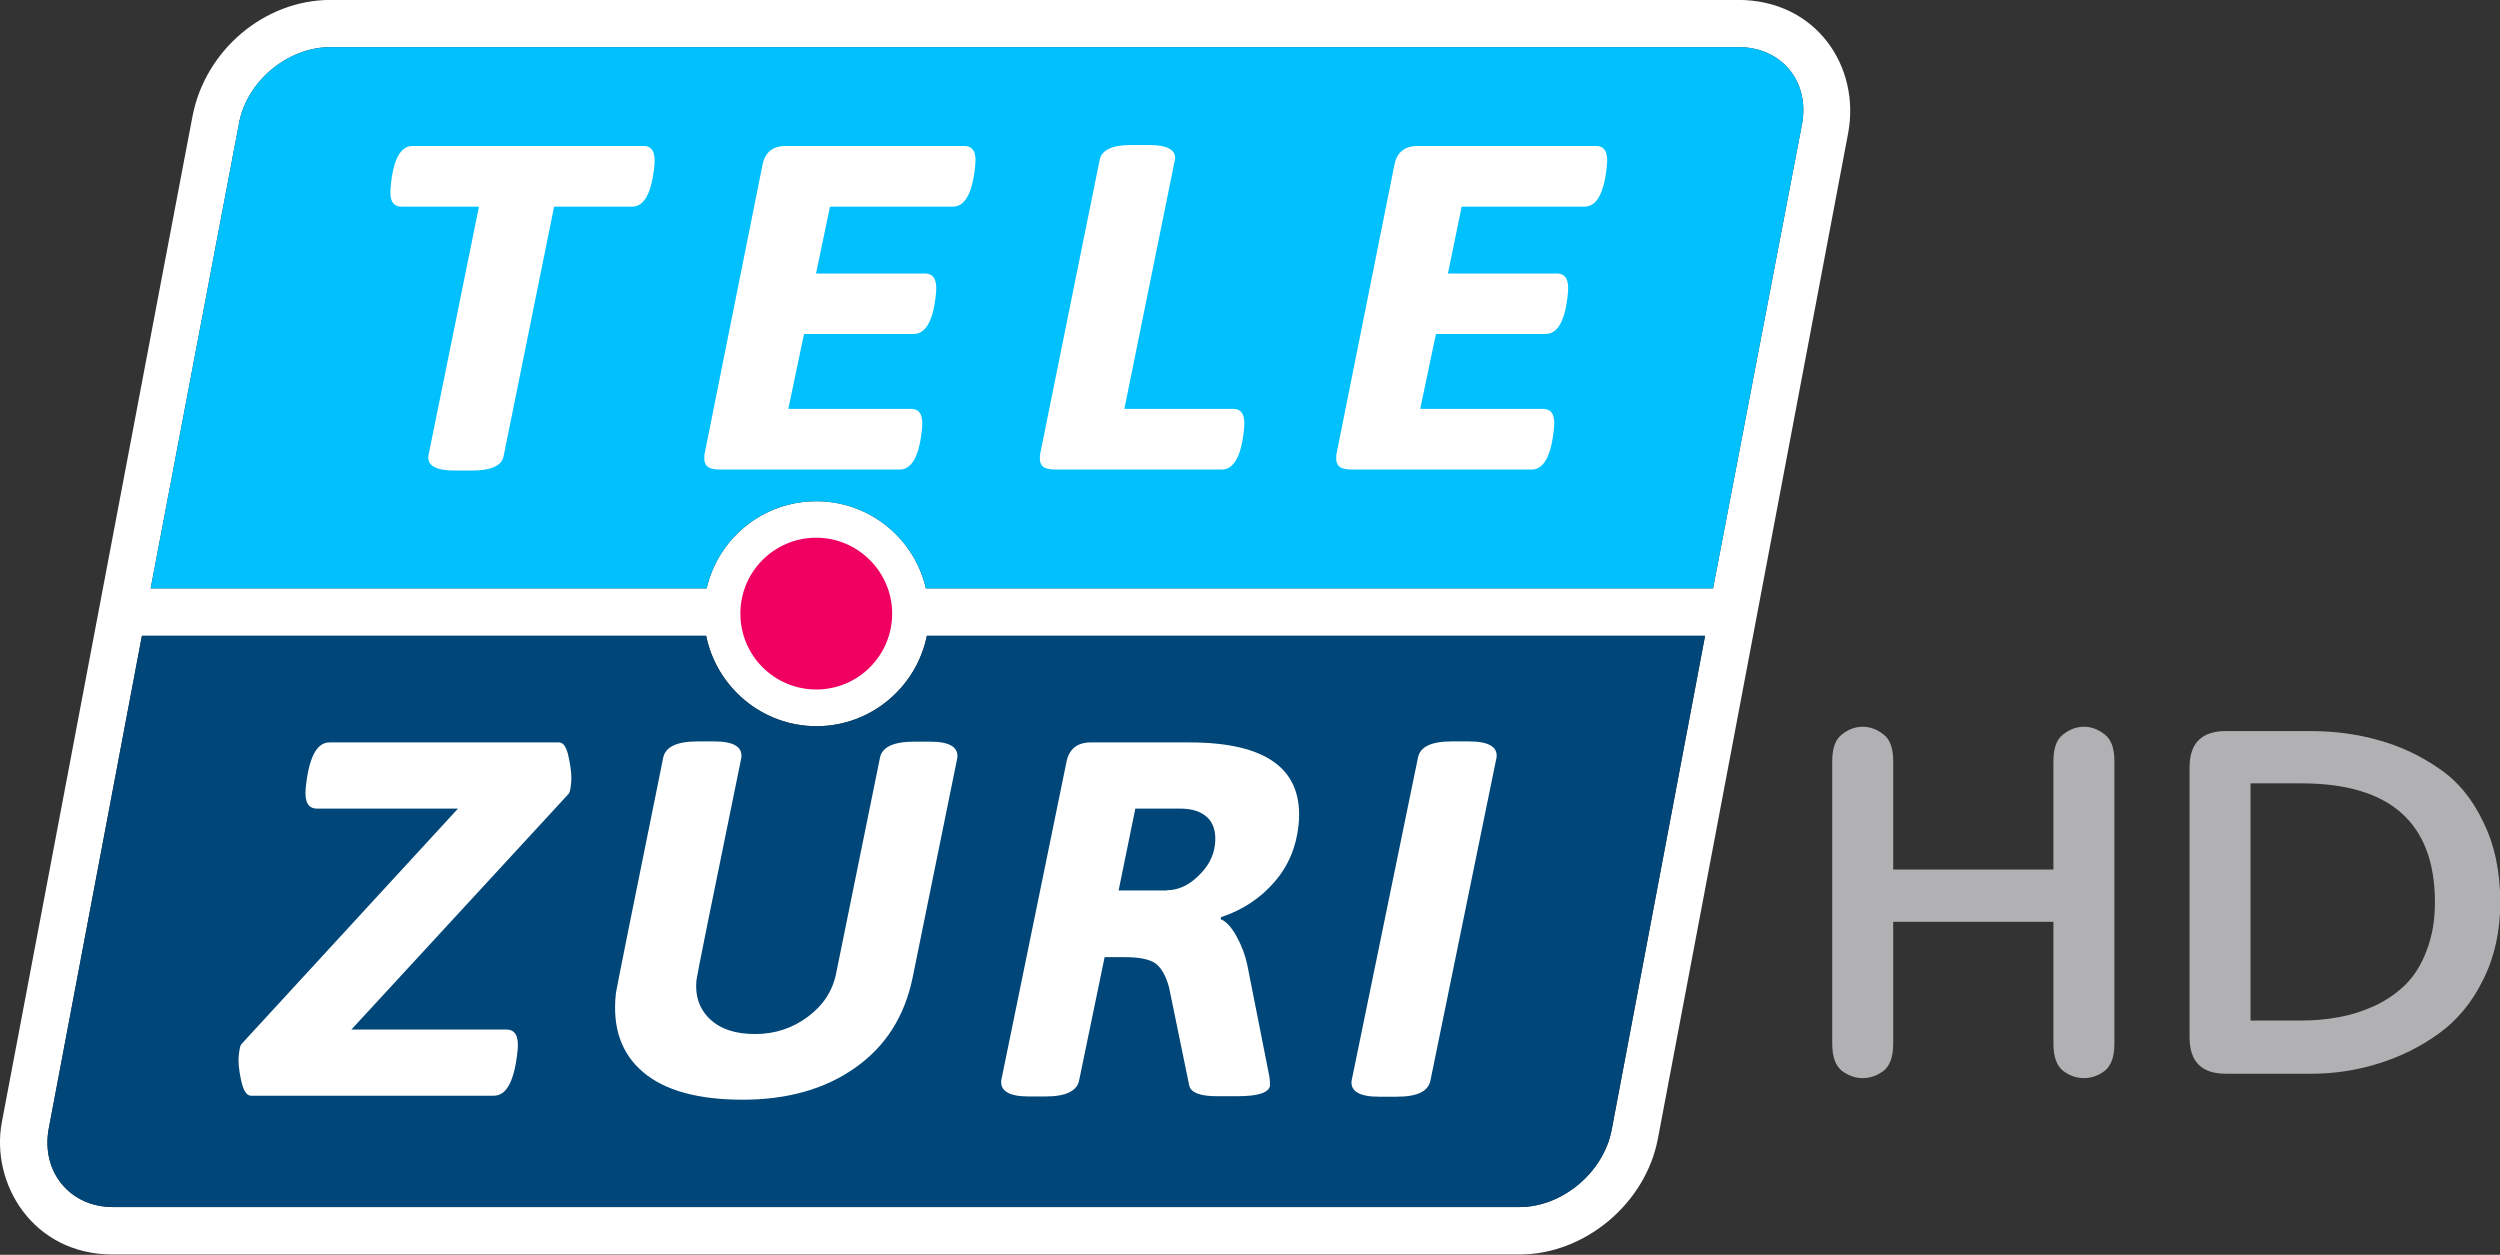 <svg width="1350.8" height="678" version="1.1" viewBox="0 0 1350.8 678" xmlns="http://www.w3.org/2000/svg">
 <rect x="0" y="0" width="1350.8" height="678" fill="#333333" stroke="none"/>
 <g transform="matrix(1.349 0 0 1.349 -47.292 -223.17)">
  <path d="m731.2 165.4h-563.7c-26.6 0-50.2 20.2-55.3 46.4-1.5 7.4-76.4 403.1-76.4 403.1-4.6 24.3 12.2 53 44.4 53h563.5c26.1 0 50.5-20.4 55.4-46.4 0 0 71.9-379.8 76.2-402.7 5-26.7-12.8-53.4-44.1-53.4zm-50.6 452.5c-3.2 17.1-19.8 31-36.9 31h-563.4c-17.1 0-28.7-13.9-25.8-31l37.4-197.8h226c4.2 20.6 22.4 36.2 44.2 36.2s40-15.6 44.2-36.2h311.7zm76.2-402.6-35.6 185.8h-315.3c-4.6-20-22.5-34.9-43.9-34.9s-39.3 14.9-43.9 34.9h-222.7l35.3-185.8c2.9-17.1 19.4-31 36.8-31h563.7c17.4-0.1 28.9 13.8 25.6 31z" fill="#fff"/>
  <path d="m362 380.8c-16.8 0-30.4 13.6-30.4 30.4s13.6 30.4 30.4 30.4 30.4-13.6 30.4-30.4c0-16.7-13.7-30.4-30.4-30.4z" fill="#f00060"/>
  <path d="m680.6 617.9c-3.2 17.1-19.8 31-36.9 31h-563.4c-17.1 0-28.7-13.9-25.8-31l37.4-197.8h226c4.2 20.6 22.4 36.2 44.2 36.2s40-15.6 44.2-36.2h311.7z" fill="#004678"/>
  <path d="m756.8 215.3-35.6 185.8h-315.3c-4.6-20-22.5-34.9-43.9-34.9s-39.3 14.9-43.9 34.9h-222.7l35.3-185.8c2.9-17.1 19.4-31 36.8-31h563.7c17.4-0.1 28.9 13.8 25.6 31z" fill="#00c0fe"/>
  <g fill="#fff">
   <path d="m200.3 223.9h92.5c3.4 0 4.8 2.5 4.4 7.4-1 11.2-4 16.9-9 16.9h-31.2l-20.2 99.8c-0.7 4-5 5.9-12.8 5.9h-6.8c-7.4 0-10.9-1.9-10.6-5.7l20.3-100h-31c-3.4 0-4.9-2.5-4.4-7.4 0.9-11.3 3.9-16.9 8.8-16.9z"/>
   <path d="m349.8 223.9h71.5c3.4 0 4.9 2.5 4.4 7.4-1 11.2-4 16.9-9 16.9h-49.2l-5.6 26.8h43.7c3.4 0 4.8 2.5 4.4 7.4-1 11.2-4 16.8-9 16.8h-43.9l-6.3 30h49.2c3.4 0 4.8 2.5 4.4 7.4-1 11.2-4 16.9-9 16.9h-71.8c-2.6 0-4.4-0.4-5.3-1.3-1-0.9-1.3-2.4-1.1-4.6l23.3-116.3c1-4.9 4.1-7.4 9.3-7.4z"/>
   <path d="m488.3 223.5h6.8c7.4 0 11 1.9 10.6 5.7l-20.3 100h43.6c3.4 0 4.8 2.5 4.4 7.4-1 11.2-4 16.9-9 16.9h-66.4c-2.6 0-4.4-0.4-5.3-1.3-1-0.9-1.3-2.4-1.1-4.6l23.9-118.1c0.8-4 5-6 12.8-6z"/>
   <path d="m602.9 223.9h71.4c3.4 0 4.9 2.5 4.4 7.4-1 11.2-4 16.9-9 16.9h-49.2l-5.5 26.8h43.7c3.4 0 4.8 2.5 4.4 7.4-1 11.2-4 16.8-9 16.8h-43.9l-6.3 30h49.2c3.4 0 4.9 2.5 4.4 7.4-1 11.2-4 16.9-9 16.9h-71.8c-2.6 0-4.4-0.4-5.3-1.3-1-0.9-1.3-2.4-1.1-4.6l23.3-116.3c1-4.9 4.1-7.4 9.3-7.4z"/>
  </g>
  <g fill="#fff">
   <path d="m237.9 577.8c3.5 0 5 2.7 4.5 8.1-1.2 12.3-4.4 18.4-9.5 18.4h-97.3c-1.8 0-3.1-2.1-4-6.3s-1.2-7.5-0.9-10 0.6-3.9 1-4.3l86.8-94.4h-56.5c-3.5 0-5-2.7-4.5-8.1 1.2-12.3 4.4-18.4 9.5-18.4h92c1.8 0 3.1 2.1 3.9 6.3 0.9 4.2 1.2 7.5 0.9 10-0.2 2.5-0.6 3.9-1 4.3l-87 94.4z"/>
   <path d="m314.4 462.4h6.9c7.6 0 11.2 2.2 10.7 6.5-11.9 58.1-17.9 87.8-18 89.2-0.6 6.3 1.2 11.5 5.4 15.5s10.2 6 18.1 6 14.9-2.3 21.1-6.9 10-10.4 11.4-17.6l17.5-86.1c0.8-4.3 5.4-6.5 13.6-6.5h6.7c7.6 0 11.2 2.2 10.7 6.5l-17.9 88c-3.2 15.5-10.8 27.5-23 36.1s-27.2 12.8-45.1 12.8-31.2-3.7-39.8-11c-8.7-7.3-12.4-17.8-11-31.2 0.1-1.5 6.5-33.1 19-94.8 0.9-4.3 5.4-6.5 13.7-6.5z"/>
   <path d="m471.9 462.8h39.6c31.3 0 45.8 11 43.7 32.9-0.9 8.9-4.1 16.6-9.7 23-5.6 6.5-12.7 11.2-21.4 14.1l-0.1 0.8c2.2 0.9 4.3 3.2 6.3 6.8s3.5 7.5 4.4 11.8l8.8 44.5c0.2 1.6 0.3 2.9 0.2 3.8-0.7 2.7-5 4-13 4h-8.3c-6.6 0-10.3-1.4-11-4.2l-8.1-39.4c-1.2-4.4-2.9-7.6-5.2-9.4s-6.5-2.7-12.7-2.7h-7.9l-10.2 49.3c-0.8 4.3-5.3 6.5-13.4 6.5h-6.9c-7.7 0-11.4-2.2-10.9-6.5l26.1-127.4c1-5.2 4.3-7.9 9.7-7.9zm30.5 59.2c4.5 0 8.7-1.9 12.6-5.7 4-3.8 6.2-8 6.7-12.7s-0.5-8.3-3-10.7-6.1-3.6-11-3.6h-17.9l-6.7 32.8h19.3z"/>
   <path d="m594.5 604.7h-7.1c-7.7 0-11.4-2.1-11-6.3l26.6-129.5c0.8-4.3 5.3-6.5 13.4-6.5h7.1c7.7 0 11.4 2.1 11 6.3l-26.5 129.5c-0.9 4.4-5.3 6.5-13.5 6.5z"/>
  </g>
 </g>
 <g transform="matrix(1.362 0 0 1.362 -473.96 -145.26)" fill="#b1b0b2" aria-label="HD">
  <path d="m1162.6 520.72v-48.384h-63.552v48.384q0 7.68-3.84 10.752-3.84 2.88-8.256 2.88t-8.256-2.88q-3.84-3.072-3.84-10.752v-112.13q0-7.68 3.84-10.56 3.84-3.072 8.256-3.072t8.256 3.072q3.84 2.88 3.84 10.56v43.008h63.552v-43.008q0-7.68 3.84-10.56 3.84-3.072 8.256-3.072t8.256 3.072q3.84 2.88 3.84 10.56v112.13q0 7.68-3.84 10.752-3.84 2.88-8.256 2.88t-8.256-2.88q-3.84-3.072-3.84-10.752z"/>
  <path d="m1264.8 532.62h-33.792q-14.4 0-14.4-14.4v-107.14q0-14.4 14.4-14.4h33.792q14.208 0 26.88 3.648 12.672 3.456 23.808 11.136 11.136 7.488 17.664 21.312 6.72 13.632 6.72 31.872 0 17.088-6.72 30.528-6.528 13.44-17.664 21.504-10.944 7.872-24 11.904-12.864 4.032-26.688 4.032zm-24-115.2v94.08h20.16q7.872 0 14.976-1.344 7.296-1.344 14.4-4.608 7.104-3.456 12.096-8.448 5.184-5.184 8.256-13.44 3.264-8.448 3.264-19.008 0-47.232-52.992-47.232z"/>
 </g>
</svg>
